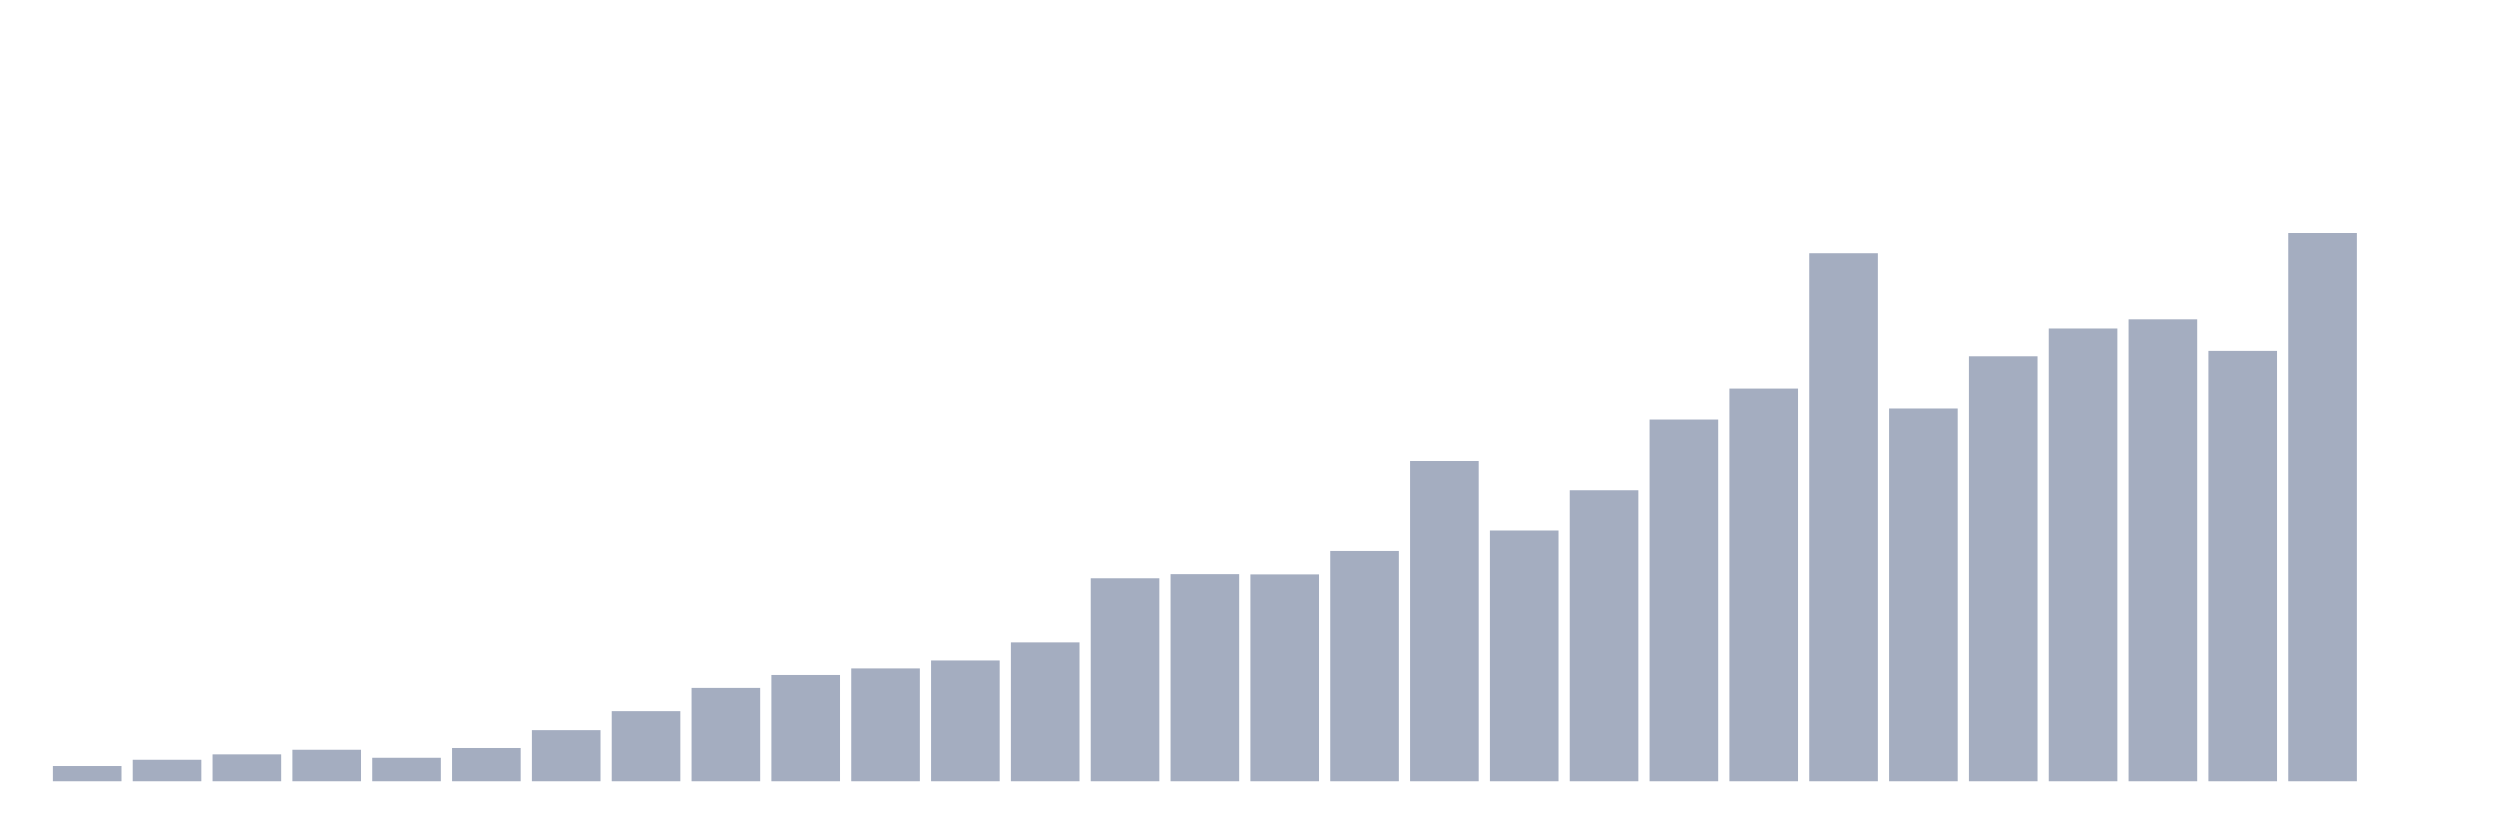 <svg xmlns="http://www.w3.org/2000/svg" viewBox="0 0 480 160"><g transform="translate(10,10)"><rect class="bar" x="0.153" width="13.175" y="137.075" height="2.925" fill="rgb(164,173,192)"></rect><rect class="bar" x="15.482" width="13.175" y="135.874" height="4.126" fill="rgb(164,173,192)"></rect><rect class="bar" x="30.81" width="13.175" y="134.837" height="5.163" fill="rgb(164,173,192)"></rect><rect class="bar" x="46.138" width="13.175" y="133.951" height="6.049" fill="rgb(164,173,192)"></rect><rect class="bar" x="61.466" width="13.175" y="135.49" height="4.51" fill="rgb(164,173,192)"></rect><rect class="bar" x="76.794" width="13.175" y="133.613" height="6.387" fill="rgb(164,173,192)"></rect><rect class="bar" x="92.123" width="13.175" y="130.187" height="9.813" fill="rgb(164,173,192)"></rect><rect class="bar" x="107.451" width="13.175" y="126.539" height="13.461" fill="rgb(164,173,192)"></rect><rect class="bar" x="122.779" width="13.175" y="122.075" height="17.925" fill="rgb(164,173,192)"></rect><rect class="bar" x="138.107" width="13.175" y="119.593" height="20.407" fill="rgb(164,173,192)"></rect><rect class="bar" x="153.436" width="13.175" y="118.334" height="21.666" fill="rgb(164,173,192)"></rect><rect class="bar" x="168.764" width="13.175" y="116.808" height="23.192" fill="rgb(164,173,192)"></rect><rect class="bar" x="184.092" width="13.175" y="113.335" height="26.665" fill="rgb(164,173,192)"></rect><rect class="bar" x="199.42" width="13.175" y="101.027" height="38.973" fill="rgb(164,173,192)"></rect><rect class="bar" x="214.748" width="13.175" y="100.235" height="39.765" fill="rgb(164,173,192)"></rect><rect class="bar" x="230.077" width="13.175" y="100.282" height="39.718" fill="rgb(164,173,192)"></rect><rect class="bar" x="245.405" width="13.175" y="95.783" height="44.217" fill="rgb(164,173,192)"></rect><rect class="bar" x="260.733" width="13.175" y="78.511" height="61.489" fill="rgb(164,173,192)"></rect><rect class="bar" x="276.061" width="13.175" y="91.855" height="48.145" fill="rgb(164,173,192)"></rect><rect class="bar" x="291.39" width="13.175" y="84.128" height="55.872" fill="rgb(164,173,192)"></rect><rect class="bar" x="306.718" width="13.175" y="70.551" height="69.449" fill="rgb(164,173,192)"></rect><rect class="bar" x="322.046" width="13.175" y="64.607" height="75.393" fill="rgb(164,173,192)"></rect><rect class="bar" x="337.374" width="13.175" y="38.618" height="101.382" fill="rgb(164,173,192)"></rect><rect class="bar" x="352.702" width="13.175" y="68.43" height="71.57" fill="rgb(164,173,192)"></rect><rect class="bar" x="368.031" width="13.175" y="58.407" height="81.593" fill="rgb(164,173,192)"></rect><rect class="bar" x="383.359" width="13.175" y="53.069" height="86.931" fill="rgb(164,173,192)"></rect><rect class="bar" x="398.687" width="13.175" y="51.309" height="88.691" fill="rgb(164,173,192)"></rect><rect class="bar" x="414.015" width="13.175" y="57.37" height="82.63" fill="rgb(164,173,192)"></rect><rect class="bar" x="429.344" width="13.175" y="34.737" height="105.263" fill="rgb(164,173,192)"></rect><rect class="bar" x="444.672" width="13.175" y="140" height="0" fill="rgb(164,173,192)"></rect></g></svg>